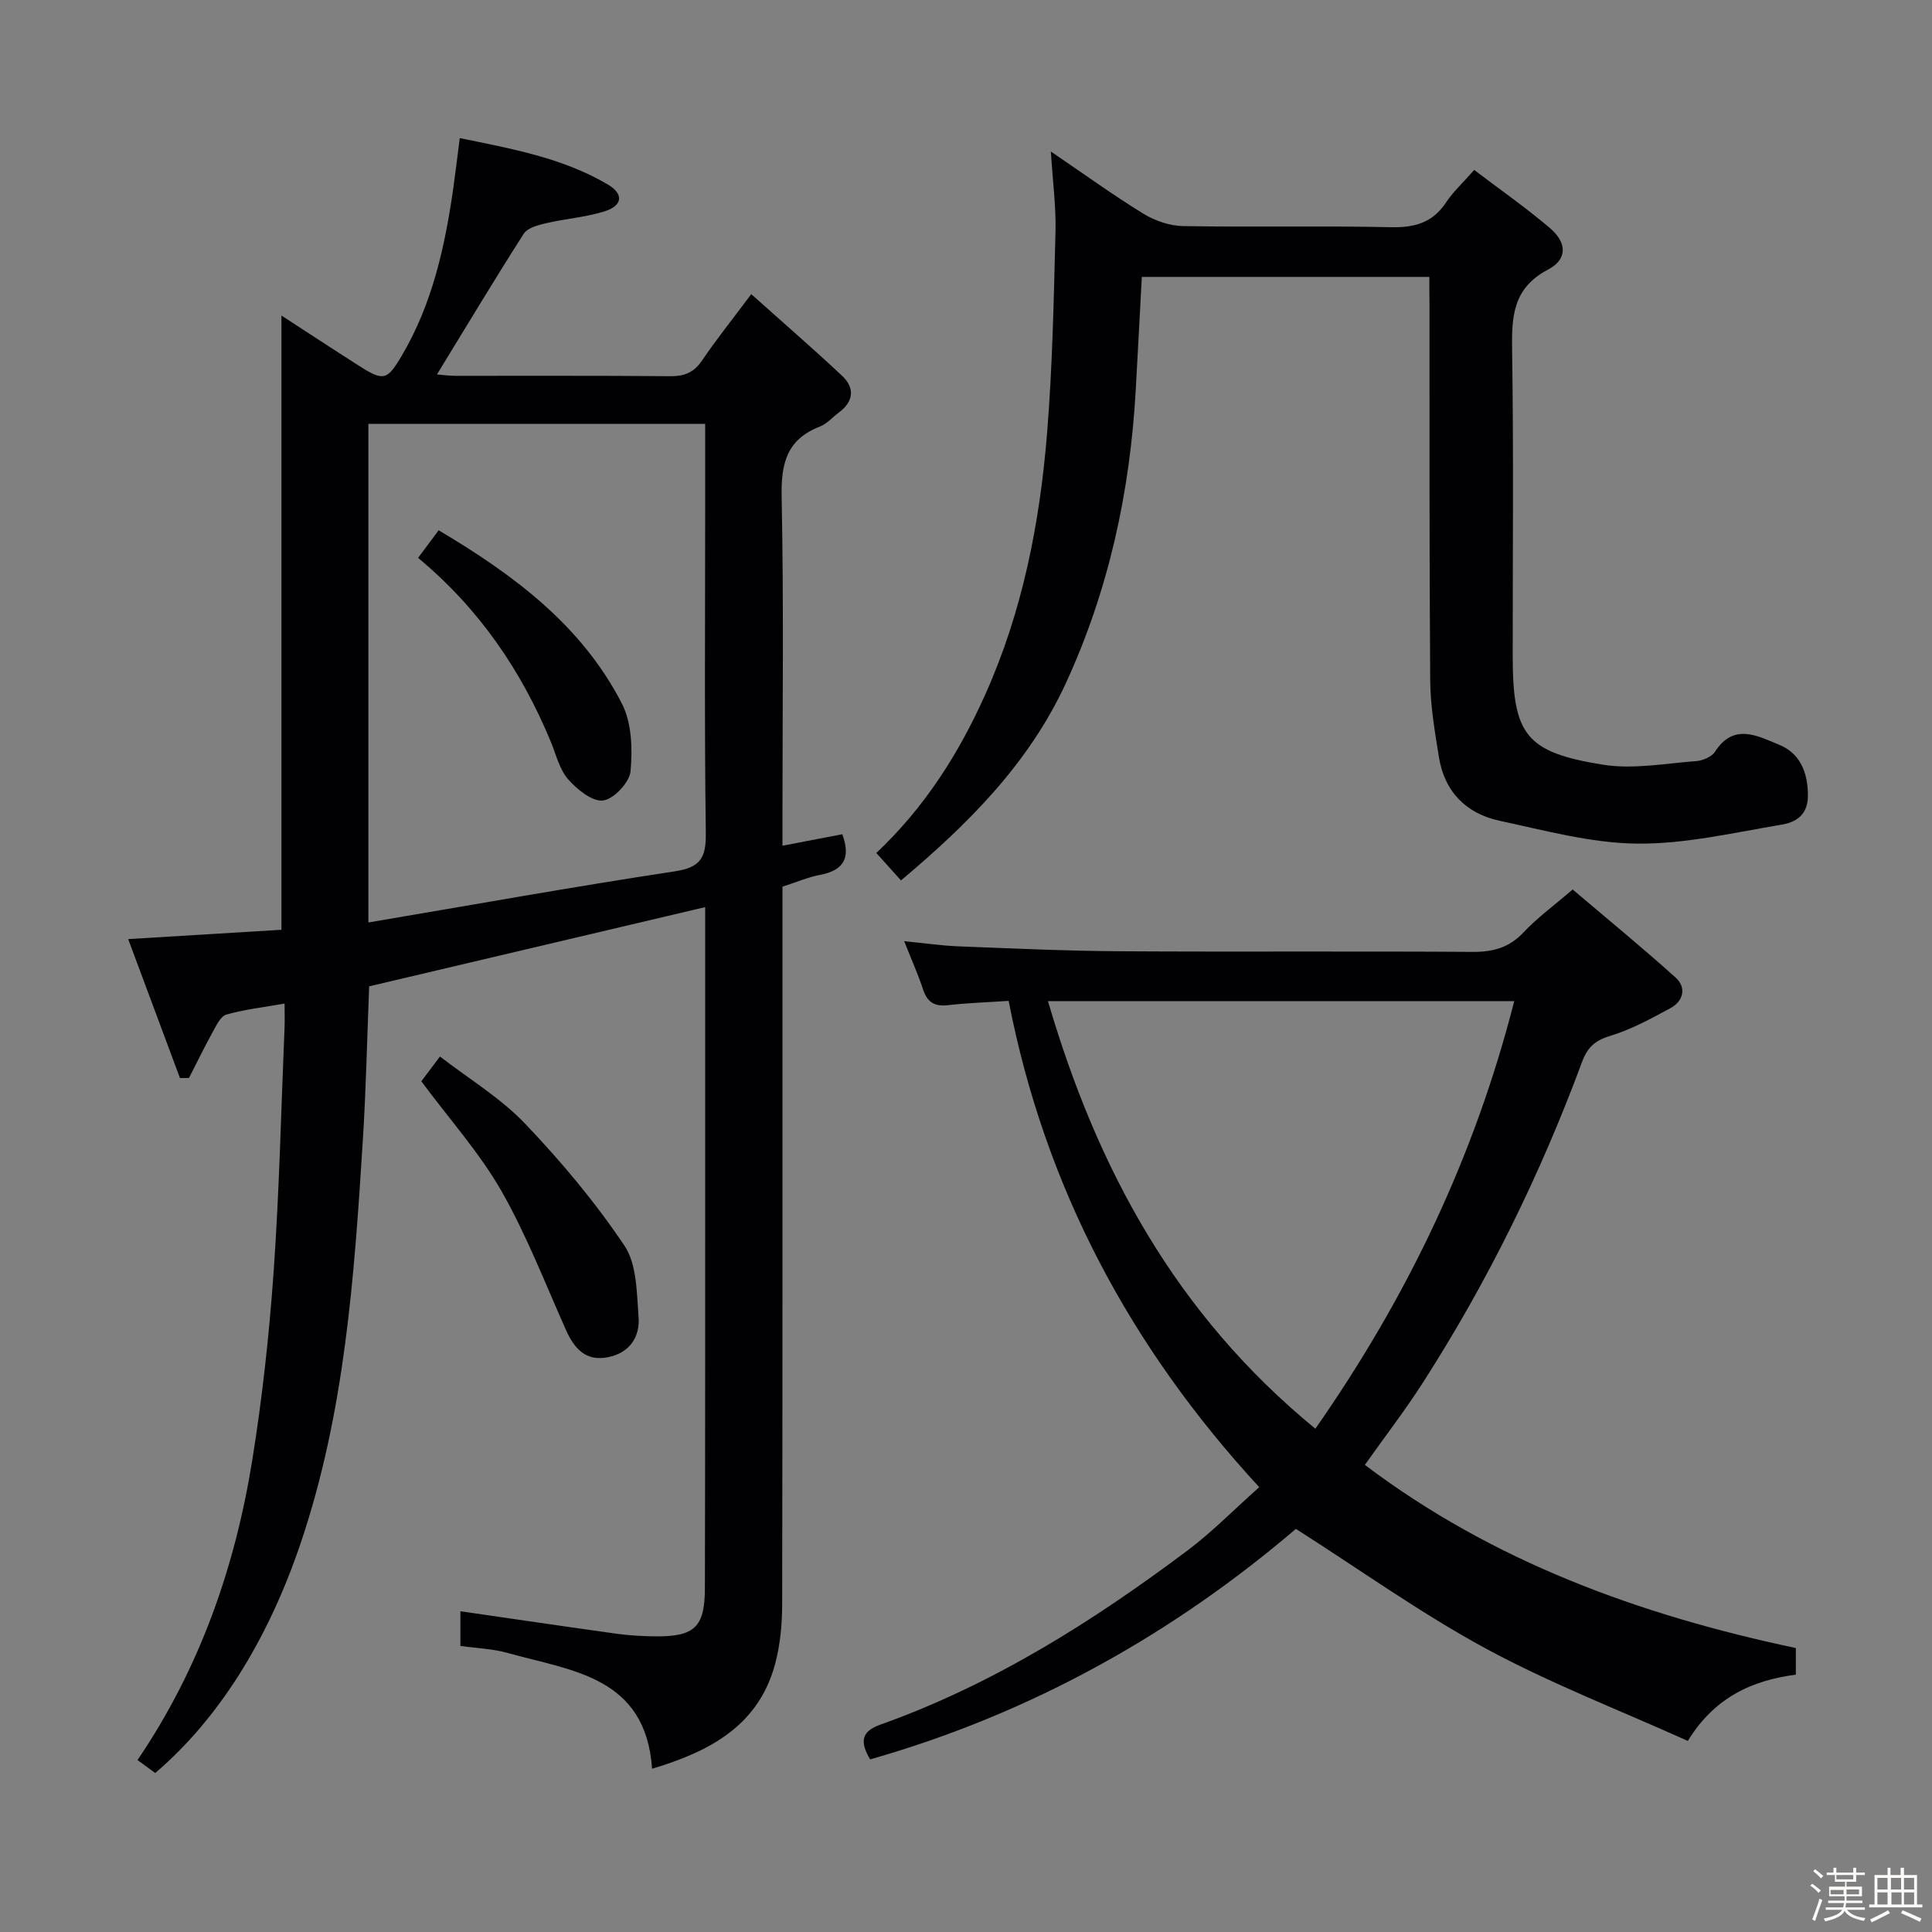 <svg enable-background="new 0 0 400 400" viewBox="0 0 400 400" xmlns="http://www.w3.org/2000/svg"><rect x="0" y="0" width="400" height="400" fill="#808080" stroke="none"/><path d="m374.8 390.4.4-.4c.7.5 1.3 1 1.8 1.4l-.5.5c-.5-.6-1.1-1.1-1.7-1.5zm1 7.3-.6-.3c.5-1.4 1.1-2.8 1.5-4.3.2.1.4.2.6.3-.5 1.3-1 2.8-1.5 4.3zm-.4-10.3.4-.4c.4.3 1 .8 1.7 1.4l-.5.5c-.4-.5-1-1-1.6-1.5zm2.5.3h1.7v-1h.6v1h3.5v-1h.6v1h1.8v.5h-1.8v1.4h-2v1h3.2v2h-3.2v.9h3.3v.5h-3.4c0 .3-.1.6-.1.9h4v.5h-3.7c.7.9 1.9 1.5 3.8 1.7-.1.2-.2.4-.3.6-2.1-.4-3.5-1.1-4-2.1-.4 1-1.8 1.7-4 2.2-.1-.2-.2-.4-.3-.6 2.1-.4 3.4-1 3.8-1.8h-3.4v-.5h3.6c.1-.3.1-.6.2-.9h-3.3v-.5h3.4c0-.3 0-.6 0-.9h-3.2v-2h3.3v-1h-2.1v-1.4h-1.7v-.5zm1.1 3.5v1h2.7c0-.3 0-.4 0-.4 0-.1 0-.2 0-.2 0-.1 0-.2 0-.3h-2.7zm1.2-3v.9h3.5v-.9zm4.7 3h-2.6v.6.4h2.6z" fill="#fcfbfa"/><path d="m393.6 386.7h.6v1.5h2.7v6.1h1.1v.6h-11v-.6h1.1v-6.1h2.7v-1.5h.6v1.5h2.1v-1.5zm-2.7 8.8.4.6c-1.2.6-2.5 1.3-3.8 1.9-.1-.2-.2-.4-.3-.6 1.2-.6 2.5-1.2 3.7-1.9zm-2.2-6.7v2.4h2.1v-2.4zm0 3v2.5h2.1v-2.5zm2.8-3v2.4h2.1v-2.4zm.1 3v2.5h2.1v-2.5h-2.2zm5.9 6.1c-1.4-.7-2.7-1.3-3.9-1.8l.3-.6c1.5.6 2.7 1.2 3.9 1.7zm-1.2-9.1h-2.1v2.4h2.1zm-2.1 3v2.5h2.1v-2.5z" fill="#fcfbfa"/><g fill="#010104"><path d="m26.54 194.43c11.12-.68 21.51-1.31 31.73-1.93 0-42.5 0-84.5 0-127.17 5.53 3.59 10.75 7.02 16.02 10.38 5.13 3.27 5.86 3.06 8.87-2.03 6.39-10.81 9-22.78 10.73-35.02.44-3.11.8-6.23 1.3-10.07 10.72 2.21 21.28 4.07 30.67 9.62 3.35 1.98 3.03 4.39-.73 5.56-3.93 1.22-8.13 1.52-12.16 2.46-1.62.38-3.76.96-4.54 2.17-6.07 9.49-11.86 19.16-17.96 29.12 1.07.09 2.43.29 3.8.29 14.83.02 29.66-.06 44.49.08 2.97.03 4.92-.78 6.61-3.28 2.96-4.37 6.28-8.5 10.17-13.71 6.52 5.84 12.76 11.23 18.77 16.87 2.66 2.5 2.51 5.28-.59 7.6-1.33.99-2.5 2.38-3.99 2.95-6.81 2.64-8.04 7.6-7.9 14.47.45 22.15.17 44.32.17 66.48v5.83c4.48-.86 8.47-1.63 12.39-2.38 1.83 4.99.2 7.5-4.59 8.41-2.56.49-5.01 1.55-7.8 2.45v6.07c0 47.49.03 94.98-.06 142.46-.01 4.12-.39 8.36-1.44 12.32-3.42 12.81-13.43 18.15-25.49 21.77-1.33-19.16-16.7-20.26-29.93-23.98-3.01-.85-6.23-.95-9.76-1.45 0-2.44 0-4.98 0-7.18 10.83 1.57 21.63 3.17 32.45 4.67 2.63.36 5.3.51 7.96.53 8.04.07 10.19-1.91 10.21-9.9.08-31.99.05-63.98.06-95.98 0-14.81 0-29.63 0-45.1-23.39 5.51-46.36 10.93-69.57 16.4-.42 10.55-.64 21.15-1.3 31.71-1.78 28.35-3.72 56.68-12.99 83.89-6.76 19.87-16.92 36.11-30 47.27-1.1-.8-2.26-1.65-3.67-2.68 12.89-18.99 20.19-39.91 23.76-62.09 2.08-12.94 3.51-26.03 4.43-39.11 1.18-16.75 1.54-33.56 2.25-50.35.06-1.47.01-2.94.01-5.07-4.39.77-8.31 1.21-12.06 2.28-1.2.34-2.08 2.27-2.83 3.62-1.72 3.12-3.28 6.33-4.9 9.5-.62.01-1.24.01-1.87.02-3.53-9.47-7.07-18.97-10.72-28.77zm49.73-3.44c21.58-3.65 42.48-7.41 63.46-10.59 5.38-.82 6.46-2.88 6.4-7.95-.3-22.49-.13-44.99-.13-67.49 0-5.64 0-11.29 0-17.21-23.44 0-46.5 0-69.73 0z"/><path d="m180.15 364.26c-2.22-3.73-1.74-5.82 2.11-7.19 23.28-8.29 43.92-21.31 63.55-36.02 5.16-3.87 9.72-8.54 14.9-13.15-26.69-28.95-44.38-62.05-51.88-100.68-4.31.29-8.44.42-12.53.89-2.78.32-4.31-.58-5.19-3.26-1.03-3.13-2.39-6.15-3.91-9.99 4.17.41 7.69.93 11.23 1.07 11.14.43 22.28.95 33.42 1.02 24.33.15 48.66-.04 72.98.13 4.28.03 7.62-.86 10.62-4.06 2.82-3.01 6.22-5.48 10.15-8.86 7.1 6.03 14.38 11.98 21.35 18.27 2.26 2.04 1.57 4.85-1.08 6.28-4.06 2.21-8.2 4.46-12.59 5.79-3.11.94-4.65 2.44-5.72 5.32-8.63 23.32-19.54 45.52-32.97 66.45-3.67 5.71-7.82 11.11-12.01 17.02 26.49 20.02 56.92 31.09 89.23 37.92v5.51c-9.09 1.18-16.88 4.74-22.36 13.72-14.09-6.35-28.38-11.86-41.74-19.08-13.38-7.23-25.83-16.17-39.41-24.82-25.12 21.45-54.48 38.15-88.15 47.72zm92.18-68.46c19.15-27.41 32.97-56.41 41.18-88.53-32.38 0-63.98 0-96.54 0 10.16 34.66 26.41 64.79 55.36 88.53z"/><path d="m295.93 57.33c-20.12 0-39.69 0-59.53 0-.43 7.94-.82 15.7-1.26 23.46-1.19 21.1-5.6 41.44-14.49 60.71-7.67 16.6-20.19 29.09-34.11 40.78-1.76-1.96-3.3-3.67-5.11-5.68 10-9.42 17.06-20.55 22.55-32.79 7.72-17.22 11.28-35.43 12.8-54.04 1.13-13.9 1.39-27.88 1.75-41.83.13-5.12-.57-10.27-.96-16.57 6.91 4.69 12.9 9.04 19.18 12.89 2.39 1.46 5.45 2.51 8.22 2.55 14.33.25 28.66-.09 42.99.23 4.92.11 8.64-.91 11.43-5.13 1.45-2.19 3.45-4.02 5.83-6.72 5.29 4.02 10.7 7.79 15.7 12.05 3.52 3 3.62 6.45-.38 8.55-7.47 3.92-7.58 9.95-7.47 17.06.32 20.99.11 41.99.12 62.99.01 16.25 2.64 19.92 18.73 22.49 6.22.99 12.83-.27 19.24-.75 1.38-.1 3.23-.88 3.92-1.95 3.89-6.07 8.92-3.21 13.25-1.45 4.31 1.75 5.99 5.68 5.98 10.57-.01 4.06-2.58 5.51-5.46 5.99-9.94 1.66-19.97 4.03-29.94 3.92-9.49-.1-19-2.71-28.39-4.72-6.94-1.48-11.46-6-12.61-13.21-.84-5.24-1.76-10.53-1.8-15.81-.2-25.99-.13-51.99-.15-77.98-.03-1.78-.03-3.57-.03-5.61z"/><path d="m87.23 223.87c.86-1.15 2.05-2.73 3.86-5.13 6.02 4.65 12.52 8.56 17.57 13.85 7.51 7.86 14.58 16.3 20.63 25.32 2.59 3.86 2.53 9.74 2.92 14.76.32 4.16-1.88 7.43-6.31 8.32-4.62.93-7-1.77-8.73-5.65-4.32-9.67-8.15-19.64-13.38-28.8-4.5-7.85-10.67-14.74-16.56-22.67z"/><path d="m86.56 115.5c1.47-1.97 2.73-3.67 4.26-5.71 15.55 9.23 29.63 19.68 37.95 35.91 2.04 3.98 2.19 9.36 1.78 13.97-.21 2.31-3.47 5.78-5.69 6.06-2.25.28-5.39-2.3-7.25-4.41-1.77-2.01-2.45-5.02-3.52-7.62-6.11-14.83-14.92-27.73-27.53-38.2z"/></g></svg>